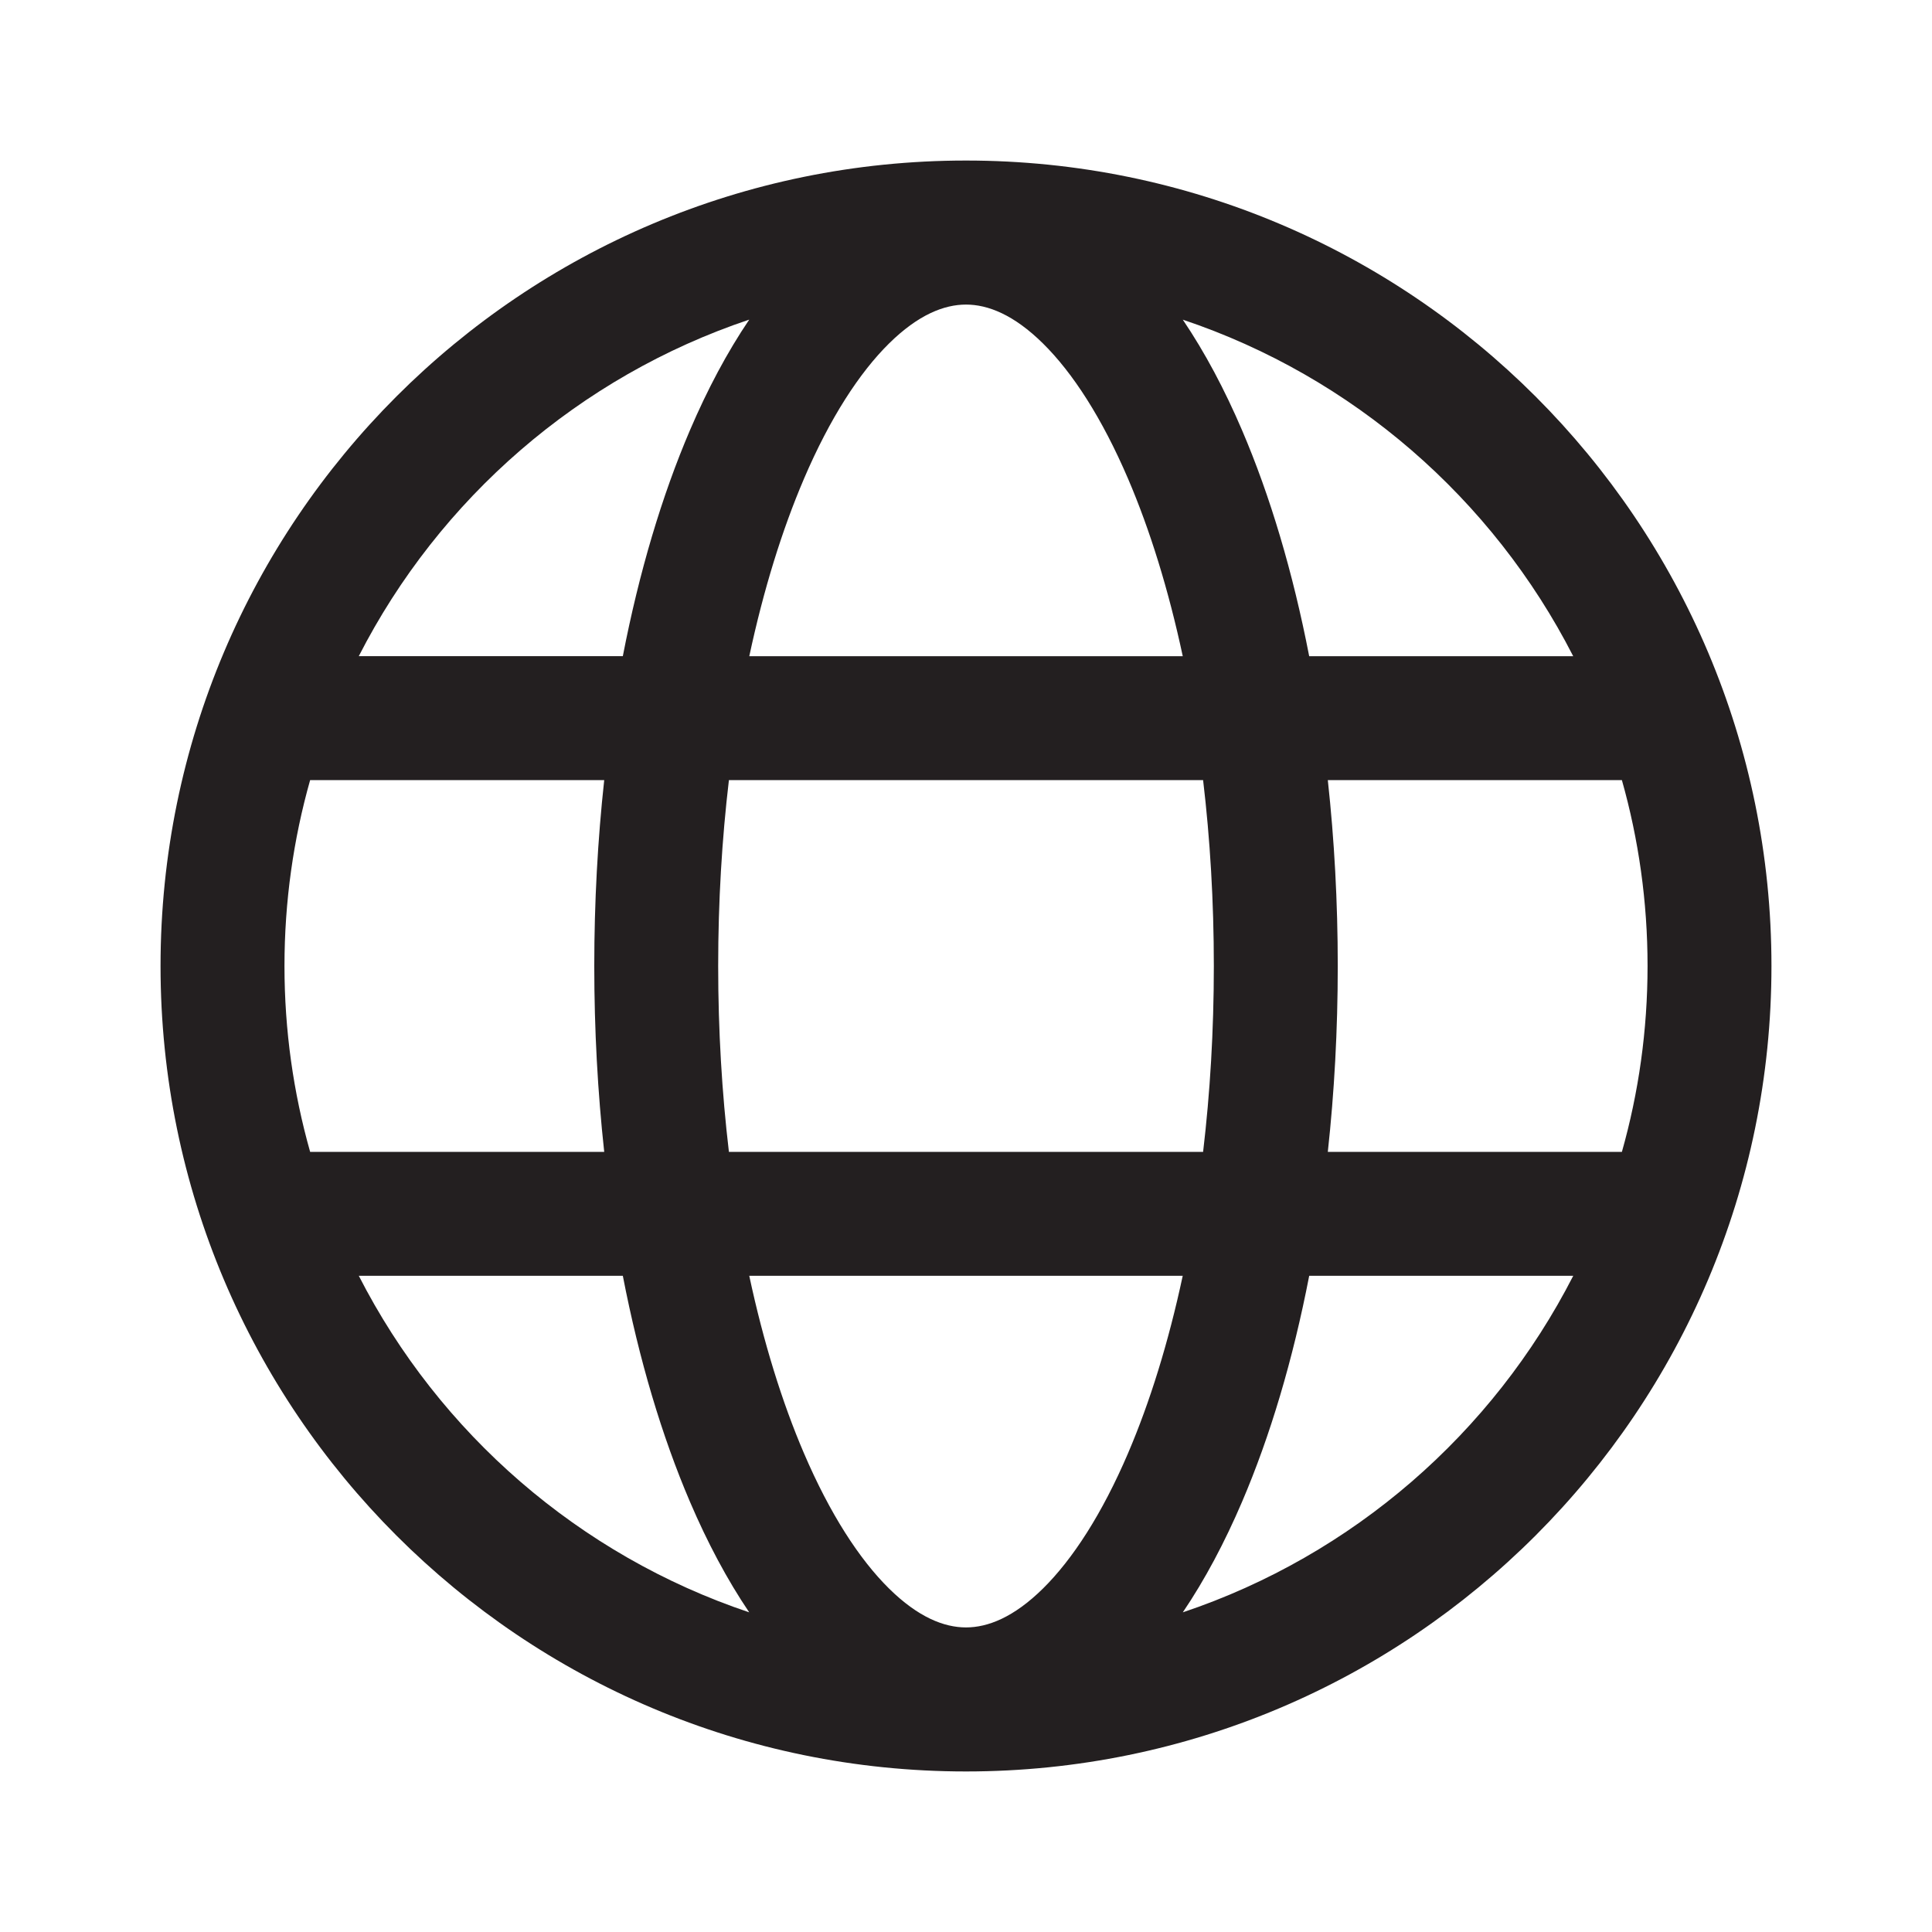 <?xml version="1.0" encoding="UTF-8"?>
<svg id="Layer_1" data-name="Layer 1" xmlns="http://www.w3.org/2000/svg" viewBox="0 0 1024 1024">
  <defs>
    <style>
      .cls-1 {
        fill: #231f20;
        fill-rule: evenodd;
      }
    </style>
  </defs>
  <path class="cls-1" d="m512,938.91c235.78,0,426.91-191.14,426.91-426.91S747.78,85.09,512,85.09,85.09,276.22,85.09,512s191.14,426.91,426.91,426.91Zm85.92-168.73c-13.81,32.26-29.42,56.27-45.08,71.73-15.52,15.32-29.28,20.66-40.84,20.66s-25.32-5.33-40.84-20.66c-15.66-15.46-31.26-39.47-45.08-71.73-11.56-26.99-21.41-58.7-28.96-93.98h229.75c-7.55,35.28-17.4,66.99-28.96,93.98Zm-211.58-159.66c-3.69-31.19-5.69-64.23-5.69-98.52s2-67.33,5.69-98.52h251.33c3.7,31.19,5.69,64.23,5.69,98.52s-2,67.33-5.69,98.52h-251.33Zm240.58,244.05c11.75-17.36,22.21-37.12,31.38-58.54,14.91-34.82,26.99-75.36,35.61-119.84h139.95c-42.68,83.49-116.89,148.19-206.93,178.38Zm246.32-342.57c0,34.15-4.74,67.2-13.6,98.52h-155.87c3.45-31.65,5.27-64.66,5.27-98.52s-1.82-66.87-5.27-98.52h155.87c8.85,31.32,13.6,64.36,13.6,98.52Zm-39.39-164.2h-139.95c-8.62-44.48-20.7-85.02-35.61-119.83-9.17-21.42-19.63-41.17-31.38-58.54,90.04,30.19,164.26,94.89,206.93,178.38Zm-407.76-93.98c13.81-32.26,29.42-56.26,45.08-71.73,15.52-15.33,29.28-20.66,40.84-20.66s25.32,5.33,40.84,20.66c15.66,15.46,31.26,39.47,45.08,71.73,11.56,26.99,21.41,58.7,28.96,93.98h-229.75c7.55-35.28,17.4-66.99,28.96-93.98Zm-28.99-84.4c-11.75,17.37-22.21,37.12-31.38,58.54-14.91,34.82-26.99,75.36-35.61,119.83h-139.95c42.68-83.49,116.9-148.19,206.93-178.38Zm-246.32,342.57c0-34.15,4.74-67.2,13.6-98.52h155.87c-3.45,31.65-5.27,64.66-5.27,98.52s1.82,66.87,5.27,98.52h-155.87c-8.86-31.32-13.6-64.37-13.6-98.52Zm179.33,164.2c8.62,44.48,20.7,85.02,35.61,119.84,9.17,21.42,19.63,41.17,31.38,58.54-90.04-30.19-164.25-94.88-206.93-178.38h139.95Z"/>
</svg>